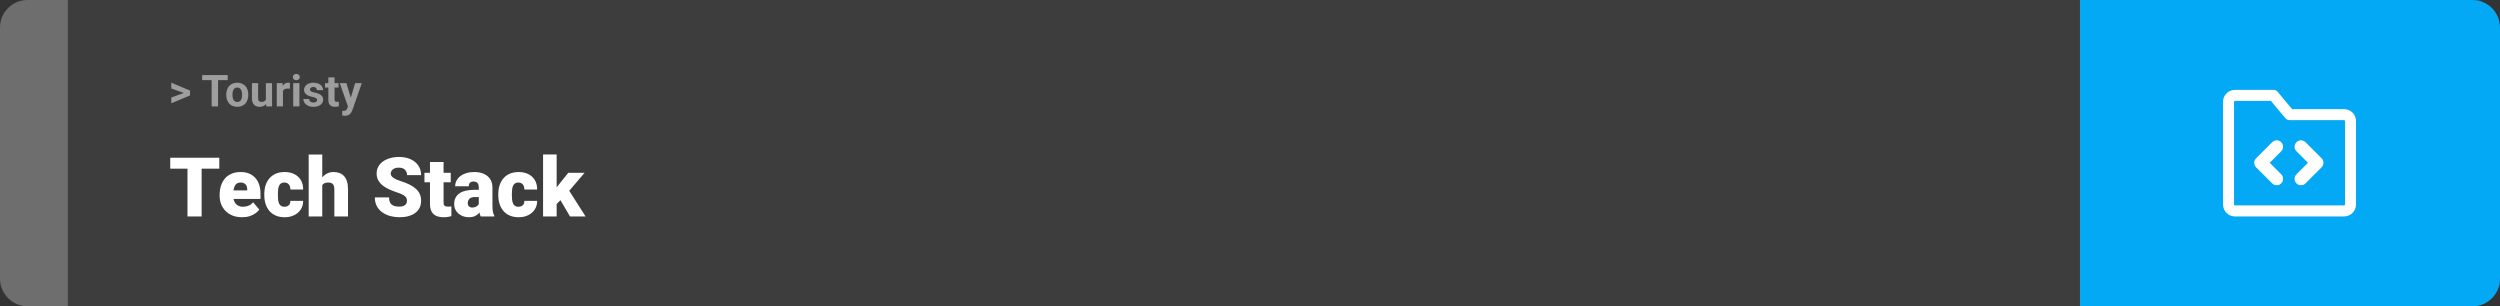 <svg width="1363" height="167" viewBox="0 0 1363 167" fill="none" xmlns="http://www.w3.org/2000/svg">
<rect x="0" y="0" width="1363" height="167" fill="#333333" stroke="none"/>
<g style="mix-blend-mode:exclusion">
<rect width="1363" height="167" rx="15" fill="white" fill-opacity="0.05"/>
</g>
<g style="mix-blend-mode:exclusion">
<path d="M0 15C0 6.716 6.716 0 15 0H37V167H15C6.716 167 0 160.284 0 152V15Z" fill="white" fill-opacity="0.25"/>
</g>
<g style="mix-blend-mode:exclusion">
<path d="M100.906 50.922L93.394 48.238V45.086L103.602 49.375V51.637L100.906 50.922ZM93.394 53.172L100.918 50.43L103.602 49.785V52.035L93.394 56.324V53.172ZM118.895 40.938V58H115.391V40.938H118.895ZM124.145 40.938V43.691H110.223V40.938H124.145ZM123.359 51.789V51.543C123.359 50.613 123.492 49.758 123.758 48.977C124.023 48.188 124.41 47.504 124.918 46.926C125.426 46.348 126.051 45.898 126.793 45.578C127.535 45.25 128.387 45.086 129.348 45.086C130.309 45.086 131.164 45.25 131.914 45.578C132.664 45.898 133.293 46.348 133.801 46.926C134.316 47.504 134.707 48.188 134.973 48.977C135.238 49.758 135.371 50.613 135.371 51.543V51.789C135.371 52.711 135.238 53.566 134.973 54.355C134.707 55.137 134.316 55.82 133.801 56.406C133.293 56.984 132.668 57.434 131.926 57.754C131.184 58.074 130.332 58.234 129.371 58.234C128.41 58.234 127.555 58.074 126.805 57.754C126.062 57.434 125.434 56.984 124.918 56.406C124.41 55.82 124.023 55.137 123.758 54.355C123.492 53.566 123.359 52.711 123.359 51.789ZM126.734 51.543V51.789C126.734 52.32 126.781 52.816 126.875 53.277C126.969 53.738 127.117 54.145 127.32 54.496C127.531 54.84 127.805 55.109 128.141 55.305C128.477 55.5 128.887 55.598 129.371 55.598C129.84 55.598 130.242 55.5 130.578 55.305C130.914 55.109 131.184 54.84 131.387 54.496C131.59 54.145 131.738 53.738 131.832 53.277C131.934 52.816 131.984 52.32 131.984 51.789V51.543C131.984 51.027 131.934 50.543 131.832 50.09C131.738 49.629 131.586 49.223 131.375 48.871C131.172 48.512 130.902 48.23 130.566 48.027C130.23 47.824 129.824 47.723 129.348 47.723C128.871 47.723 128.465 47.824 128.129 48.027C127.801 48.23 127.531 48.512 127.32 48.871C127.117 49.223 126.969 49.629 126.875 50.09C126.781 50.543 126.734 51.027 126.734 51.543ZM144.945 54.965V45.32H148.32V58H145.145L144.945 54.965ZM145.32 52.363L146.316 52.34C146.316 53.184 146.219 53.969 146.023 54.695C145.828 55.414 145.535 56.039 145.145 56.57C144.754 57.094 144.262 57.504 143.668 57.801C143.074 58.09 142.375 58.234 141.57 58.234C140.953 58.234 140.383 58.148 139.859 57.977C139.344 57.797 138.898 57.52 138.523 57.145C138.156 56.762 137.867 56.273 137.656 55.68C137.453 55.078 137.352 54.355 137.352 53.512V45.32H140.727V53.535C140.727 53.91 140.77 54.227 140.855 54.484C140.949 54.742 141.078 54.953 141.242 55.117C141.406 55.281 141.598 55.398 141.816 55.469C142.043 55.539 142.293 55.574 142.566 55.574C143.262 55.574 143.809 55.434 144.207 55.152C144.613 54.871 144.898 54.488 145.062 54.004C145.234 53.512 145.32 52.965 145.32 52.363ZM154.273 48.086V58H150.898V45.32H154.074L154.273 48.086ZM158.094 45.238L158.035 48.367C157.871 48.344 157.672 48.324 157.438 48.309C157.211 48.285 157.004 48.273 156.816 48.273C156.34 48.273 155.926 48.336 155.574 48.461C155.23 48.578 154.941 48.754 154.707 48.988C154.48 49.223 154.309 49.508 154.191 49.844C154.082 50.18 154.02 50.562 154.004 50.992L153.324 50.781C153.324 49.961 153.406 49.207 153.57 48.52C153.734 47.824 153.973 47.219 154.285 46.703C154.605 46.188 154.996 45.789 155.457 45.508C155.918 45.227 156.445 45.086 157.039 45.086C157.227 45.086 157.418 45.102 157.613 45.133C157.809 45.156 157.969 45.191 158.094 45.238ZM163.25 45.32V58H159.863V45.32H163.25ZM159.652 42.016C159.652 41.523 159.824 41.117 160.168 40.797C160.512 40.477 160.973 40.316 161.551 40.316C162.121 40.316 162.578 40.477 162.922 40.797C163.273 41.117 163.449 41.523 163.449 42.016C163.449 42.508 163.273 42.914 162.922 43.234C162.578 43.555 162.121 43.715 161.551 43.715C160.973 43.715 160.512 43.555 160.168 43.234C159.824 42.914 159.652 42.508 159.652 42.016ZM172.895 54.496C172.895 54.254 172.824 54.035 172.684 53.84C172.543 53.645 172.281 53.465 171.898 53.301C171.523 53.129 170.98 52.973 170.27 52.832C169.629 52.691 169.031 52.516 168.477 52.305C167.93 52.086 167.453 51.824 167.047 51.52C166.648 51.215 166.336 50.855 166.109 50.441C165.883 50.02 165.77 49.539 165.77 49C165.77 48.469 165.883 47.969 166.109 47.5C166.344 47.031 166.676 46.617 167.105 46.258C167.543 45.891 168.074 45.605 168.699 45.402C169.332 45.191 170.043 45.086 170.832 45.086C171.934 45.086 172.879 45.262 173.668 45.613C174.465 45.965 175.074 46.449 175.496 47.066C175.926 47.676 176.141 48.371 176.141 49.152H172.766C172.766 48.824 172.695 48.531 172.555 48.273C172.422 48.008 172.211 47.801 171.922 47.652C171.641 47.496 171.273 47.418 170.82 47.418C170.445 47.418 170.121 47.484 169.848 47.617C169.574 47.742 169.363 47.914 169.215 48.133C169.074 48.344 169.004 48.578 169.004 48.836C169.004 49.031 169.043 49.207 169.121 49.363C169.207 49.512 169.344 49.648 169.531 49.773C169.719 49.898 169.961 50.016 170.258 50.125C170.562 50.227 170.938 50.32 171.383 50.406C172.297 50.594 173.113 50.84 173.832 51.145C174.551 51.441 175.121 51.848 175.543 52.363C175.965 52.871 176.176 53.539 176.176 54.367C176.176 54.93 176.051 55.445 175.801 55.914C175.551 56.383 175.191 56.793 174.723 57.145C174.254 57.488 173.691 57.758 173.035 57.953C172.387 58.141 171.656 58.234 170.844 58.234C169.664 58.234 168.664 58.023 167.844 57.602C167.031 57.18 166.414 56.645 165.992 55.996C165.578 55.34 165.371 54.668 165.371 53.98H168.57C168.586 54.441 168.703 54.812 168.922 55.094C169.148 55.375 169.434 55.578 169.777 55.703C170.129 55.828 170.508 55.891 170.914 55.891C171.352 55.891 171.715 55.832 172.004 55.715C172.293 55.59 172.512 55.426 172.66 55.223C172.816 55.012 172.895 54.77 172.895 54.496ZM184.578 45.32V47.711H177.195V45.32H184.578ZM179.023 42.191H182.398V54.18C182.398 54.547 182.445 54.828 182.539 55.023C182.641 55.219 182.789 55.355 182.984 55.434C183.18 55.504 183.426 55.539 183.723 55.539C183.934 55.539 184.121 55.531 184.285 55.516C184.457 55.492 184.602 55.469 184.719 55.445L184.73 57.93C184.441 58.023 184.129 58.098 183.793 58.152C183.457 58.207 183.086 58.234 182.68 58.234C181.938 58.234 181.289 58.113 180.734 57.871C180.188 57.621 179.766 57.223 179.469 56.676C179.172 56.129 179.023 55.41 179.023 54.52V42.191ZM190.262 56.57L193.625 45.32H197.246L192.148 59.91C192.039 60.23 191.891 60.574 191.703 60.941C191.523 61.309 191.277 61.656 190.965 61.984C190.66 62.32 190.273 62.594 189.805 62.805C189.344 63.016 188.777 63.121 188.105 63.121C187.785 63.121 187.523 63.102 187.32 63.062C187.117 63.023 186.875 62.969 186.594 62.898V60.426C186.68 60.426 186.77 60.426 186.863 60.426C186.957 60.434 187.047 60.438 187.133 60.438C187.578 60.438 187.941 60.387 188.223 60.285C188.504 60.184 188.73 60.027 188.902 59.816C189.074 59.613 189.211 59.348 189.312 59.02L190.262 56.57ZM188.855 45.32L191.609 54.508L192.09 58.082L189.793 58.328L185.234 45.32H188.855Z" fill="white" fill-opacity="0.5"/>
</g>
<g style="mix-blend-mode:exclusion">
<path d="M109.93 86.008V118H102.217V86.008H109.93ZM119.554 86.008V91.962H92.813V86.008H119.554ZM132.012 118.439C130.079 118.439 128.35 118.139 126.827 117.539C125.303 116.923 124.014 116.081 122.959 115.012C121.919 113.942 121.121 112.712 120.564 111.32C120.022 109.929 119.751 108.457 119.751 106.904V106.069C119.751 104.326 119.993 102.714 120.477 101.235C120.96 99.741 121.678 98.437 122.63 97.324C123.582 96.21 124.776 95.346 126.211 94.731C127.647 94.101 129.317 93.786 131.221 93.786C132.906 93.786 134.415 94.057 135.748 94.599C137.081 95.141 138.208 95.918 139.131 96.928C140.069 97.939 140.779 99.162 141.263 100.598C141.761 102.033 142.01 103.645 142.01 105.432V108.442H122.586V103.806H134.781V103.234C134.795 102.443 134.656 101.77 134.363 101.213C134.085 100.656 133.675 100.231 133.133 99.939C132.591 99.645 131.932 99.499 131.155 99.499C130.35 99.499 129.683 99.675 129.156 100.026C128.643 100.378 128.24 100.861 127.947 101.477C127.669 102.077 127.471 102.773 127.354 103.564C127.237 104.355 127.178 105.19 127.178 106.069V106.904C127.178 107.783 127.295 108.581 127.53 109.299C127.779 110.017 128.13 110.632 128.584 111.145C129.053 111.643 129.61 112.031 130.254 112.309C130.914 112.587 131.661 112.727 132.496 112.727C133.506 112.727 134.502 112.536 135.484 112.155C136.465 111.774 137.308 111.145 138.011 110.266L141.373 114.265C140.889 114.953 140.201 115.62 139.307 116.264C138.428 116.909 137.374 117.436 136.143 117.846C134.913 118.242 133.536 118.439 132.012 118.439ZM155.062 112.727C155.75 112.727 156.336 112.602 156.819 112.353C157.317 112.089 157.691 111.723 157.94 111.254C158.204 110.771 158.328 110.192 158.313 109.519H165.279C165.293 111.306 164.854 112.873 163.96 114.221C163.082 115.554 161.88 116.594 160.357 117.341C158.848 118.073 157.142 118.439 155.237 118.439C153.377 118.439 151.751 118.139 150.359 117.539C148.968 116.923 147.803 116.074 146.866 114.99C145.943 113.891 145.247 112.609 144.778 111.145C144.324 109.68 144.097 108.09 144.097 106.376V105.871C144.097 104.157 144.324 102.568 144.778 101.103C145.247 99.624 145.943 98.342 146.866 97.258C147.803 96.159 148.96 95.31 150.337 94.709C151.729 94.094 153.348 93.786 155.193 93.786C157.171 93.786 158.914 94.16 160.423 94.907C161.946 95.654 163.14 96.738 164.004 98.159C164.869 99.58 165.293 101.301 165.279 103.322H158.313C158.328 102.604 158.218 101.96 157.984 101.389C157.75 100.817 157.383 100.363 156.885 100.026C156.402 99.675 155.779 99.499 155.018 99.499C154.256 99.499 153.641 99.668 153.172 100.004C152.703 100.341 152.344 100.81 152.095 101.411C151.861 101.997 151.7 102.67 151.612 103.432C151.539 104.194 151.502 105.007 151.502 105.871V106.376C151.502 107.255 151.539 108.083 151.612 108.859C151.7 109.621 151.868 110.295 152.117 110.881C152.366 111.452 152.725 111.906 153.194 112.243C153.663 112.565 154.285 112.727 155.062 112.727ZM175.694 84.25V118H168.289V84.25H175.694ZM174.815 105.3L173.079 105.344C173.079 103.674 173.284 102.136 173.694 100.729C174.104 99.323 174.69 98.1 175.452 97.06C176.214 96.02 177.129 95.214 178.199 94.643C179.268 94.072 180.455 93.786 181.758 93.786C182.93 93.786 184 93.955 184.966 94.291C185.948 94.628 186.79 95.17 187.493 95.918C188.211 96.665 188.76 97.639 189.141 98.84C189.537 100.041 189.734 101.506 189.734 103.234V118H182.286V103.19C182.286 102.224 182.146 101.477 181.868 100.949C181.604 100.407 181.224 100.034 180.726 99.829C180.228 99.609 179.62 99.499 178.902 99.499C178.038 99.499 177.334 99.645 176.792 99.939C176.25 100.231 175.833 100.642 175.54 101.169C175.262 101.682 175.071 102.29 174.969 102.993C174.866 103.696 174.815 104.465 174.815 105.3ZM221.88 109.497C221.88 108.999 221.807 108.552 221.661 108.156C221.514 107.746 221.243 107.365 220.848 107.014C220.452 106.662 219.881 106.311 219.134 105.959C218.401 105.593 217.435 105.212 216.233 104.816C214.827 104.348 213.472 103.82 212.168 103.234C210.865 102.634 209.7 101.938 208.675 101.147C207.649 100.341 206.836 99.404 206.236 98.335C205.635 97.251 205.335 95.991 205.335 94.555C205.335 93.178 205.643 91.94 206.258 90.842C206.873 89.728 207.73 88.784 208.829 88.007C209.942 87.216 211.246 86.616 212.74 86.206C214.234 85.781 215.867 85.568 217.64 85.568C219.983 85.568 222.049 85.978 223.836 86.799C225.638 87.605 227.044 88.754 228.055 90.249C229.08 91.728 229.593 93.478 229.593 95.5H221.924C221.924 94.694 221.756 93.984 221.419 93.369C221.097 92.753 220.606 92.27 219.947 91.918C219.288 91.567 218.46 91.391 217.464 91.391C216.497 91.391 215.684 91.538 215.025 91.831C214.366 92.124 213.868 92.519 213.531 93.017C213.194 93.501 213.025 94.035 213.025 94.621C213.025 95.105 213.157 95.544 213.421 95.939C213.699 96.32 214.087 96.679 214.585 97.016C215.098 97.353 215.713 97.675 216.431 97.983C217.164 98.29 217.984 98.591 218.892 98.884C220.591 99.426 222.1 100.034 223.418 100.708C224.751 101.367 225.872 102.121 226.78 102.971C227.703 103.806 228.399 104.758 228.868 105.827C229.351 106.896 229.593 108.105 229.593 109.453C229.593 110.888 229.314 112.163 228.758 113.276C228.201 114.389 227.403 115.334 226.363 116.11C225.323 116.872 224.078 117.451 222.627 117.846C221.177 118.242 219.559 118.439 217.771 118.439C216.131 118.439 214.512 118.234 212.916 117.824C211.333 117.399 209.898 116.755 208.609 115.891C207.32 115.012 206.287 113.891 205.511 112.529C204.749 111.152 204.368 109.519 204.368 107.629H212.103C212.103 108.566 212.227 109.357 212.476 110.002C212.725 110.646 213.091 111.167 213.575 111.562C214.058 111.943 214.651 112.221 215.354 112.397C216.058 112.558 216.863 112.639 217.771 112.639C218.753 112.639 219.544 112.5 220.145 112.221C220.745 111.928 221.185 111.547 221.463 111.079C221.741 110.595 221.88 110.068 221.88 109.497ZM245.743 94.226V99.367H231.417V94.226H245.743ZM234.427 88.315H241.832V110.244C241.832 110.874 241.905 111.364 242.051 111.716C242.198 112.053 242.447 112.294 242.798 112.441C243.165 112.573 243.648 112.639 244.249 112.639C244.673 112.639 245.025 112.631 245.303 112.617C245.582 112.587 245.845 112.551 246.094 112.507V117.802C245.464 118.007 244.805 118.161 244.117 118.264C243.428 118.381 242.696 118.439 241.919 118.439C240.337 118.439 238.982 118.19 237.854 117.692C236.741 117.194 235.892 116.411 235.306 115.341C234.72 114.272 234.427 112.88 234.427 111.167V88.315ZM261.036 112.023V102.224C261.036 101.55 260.94 100.971 260.75 100.488C260.56 100.004 260.259 99.631 259.849 99.367C259.439 99.089 258.89 98.95 258.201 98.95C257.645 98.95 257.168 99.045 256.773 99.235C256.377 99.426 256.077 99.711 255.872 100.092C255.667 100.473 255.564 100.957 255.564 101.542H248.16C248.16 100.444 248.401 99.426 248.885 98.488C249.383 97.536 250.086 96.709 250.994 96.005C251.917 95.302 253.016 94.76 254.29 94.379C255.579 93.984 257.015 93.786 258.597 93.786C260.486 93.786 262.171 94.101 263.65 94.731C265.145 95.361 266.324 96.306 267.188 97.565C268.052 98.811 268.484 100.378 268.484 102.268V112.001C268.484 113.554 268.572 114.733 268.748 115.539C268.924 116.33 269.173 117.026 269.495 117.626V118H262.068C261.717 117.268 261.453 116.374 261.277 115.319C261.116 114.25 261.036 113.151 261.036 112.023ZM261.937 103.476L261.98 107.431H258.707C258.018 107.431 257.432 107.526 256.949 107.717C256.48 107.907 256.099 108.171 255.806 108.508C255.528 108.83 255.323 109.196 255.191 109.606C255.074 110.017 255.015 110.449 255.015 110.903C255.015 111.342 255.118 111.738 255.323 112.089C255.542 112.426 255.835 112.69 256.202 112.88C256.568 113.071 256.978 113.166 257.432 113.166C258.252 113.166 258.948 113.012 259.52 112.705C260.105 112.382 260.552 111.994 260.86 111.54C261.167 111.086 261.321 110.661 261.321 110.266L262.947 113.298C262.654 113.884 262.317 114.477 261.937 115.078C261.57 115.678 261.109 116.235 260.552 116.748C260.01 117.246 259.344 117.656 258.553 117.978C257.762 118.286 256.802 118.439 255.674 118.439C254.209 118.439 252.862 118.139 251.631 117.539C250.416 116.938 249.441 116.103 248.709 115.034C247.977 113.95 247.61 112.705 247.61 111.298C247.61 110.068 247.83 108.969 248.27 108.002C248.724 107.036 249.405 106.215 250.313 105.542C251.221 104.868 252.378 104.355 253.785 104.003C255.191 103.652 256.846 103.476 258.75 103.476H261.937ZM282.635 112.727C283.323 112.727 283.909 112.602 284.393 112.353C284.891 112.089 285.264 111.723 285.513 111.254C285.777 110.771 285.901 110.192 285.887 109.519H292.852C292.867 111.306 292.427 112.873 291.534 114.221C290.655 115.554 289.454 116.594 287.93 117.341C286.421 118.073 284.715 118.439 282.811 118.439C280.95 118.439 279.324 118.139 277.933 117.539C276.541 116.923 275.376 116.074 274.439 114.99C273.516 113.891 272.82 112.609 272.352 111.145C271.897 109.68 271.67 108.09 271.67 106.376V105.871C271.67 104.157 271.897 102.568 272.352 101.103C272.82 99.624 273.516 98.342 274.439 97.258C275.376 96.159 276.534 95.31 277.911 94.709C279.302 94.094 280.921 93.786 282.767 93.786C284.744 93.786 286.487 94.16 287.996 94.907C289.52 95.654 290.713 96.738 291.578 98.159C292.442 99.58 292.867 101.301 292.852 103.322H285.887C285.901 102.604 285.792 101.96 285.557 101.389C285.323 100.817 284.957 100.363 284.458 100.026C283.975 99.675 283.353 99.499 282.591 99.499C281.829 99.499 281.214 99.668 280.745 100.004C280.276 100.341 279.917 100.81 279.668 101.411C279.434 101.997 279.273 102.67 279.185 103.432C279.112 104.194 279.075 105.007 279.075 105.871V106.376C279.075 107.255 279.112 108.083 279.185 108.859C279.273 109.621 279.441 110.295 279.69 110.881C279.939 111.452 280.298 111.906 280.767 112.243C281.236 112.565 281.858 112.727 282.635 112.727ZM303.487 84.228V118H296.082V84.228H303.487ZM318.692 94.226L308.365 106.333L302.959 111.738L299.729 107.036L304.234 101.169L309.815 94.226H318.692ZM310.76 118L304.41 107.167L309.881 103.278L319.241 118H310.76Z" fill="white"/>
</g>
<path d="M1363 15C1363 6.716 1356.28 0 1348 0H1134V167H1348C1356.28 167 1363 160.284 1363 152V15Z" fill="#03A9F4"/>
<path fill-rule="evenodd" clip-rule="evenodd" d="M1218.5 55C1218.37 55 1218.24 55.053 1218.15 55.146C1218.05 55.24 1218 55.367 1218 55.5V111.5C1218 111.633 1218.05 111.76 1218.15 111.854C1218.24 111.947 1218.37 112 1218.5 112H1278C1278.13 112 1278.26 111.947 1278.35 111.854C1278.45 111.76 1278.5 111.633 1278.5 111.5V66C1278.5 65.867 1278.45 65.74 1278.35 65.646C1278.26 65.553 1278.13 65.5 1278 65.5H1248.25C1247.36 65.5 1246.52 65.105 1245.95 64.421L1238.09 55H1218.5ZM1213.9 50.904C1215.12 49.685 1216.78 49 1218.5 49H1239.5C1240.39 49 1241.23 49.395 1241.8 50.079L1249.66 59.5H1278C1279.72 59.5 1281.38 60.185 1282.6 61.404C1283.82 62.623 1284.5 64.276 1284.5 66V111.5C1284.5 113.224 1283.82 114.877 1282.6 116.096C1281.38 117.315 1279.72 118 1278 118H1218.5C1216.78 118 1215.12 117.315 1213.9 116.096C1212.68 114.877 1212 113.224 1212 111.5V55.5C1212 53.776 1212.68 52.123 1213.9 50.904Z" fill="white"/>
<path fill-rule="evenodd" clip-rule="evenodd" d="M1243.72 77.525C1245.09 78.892 1245.09 81.108 1243.72 82.475L1237.45 88.75L1243.72 95.025C1245.09 96.392 1245.09 98.608 1243.72 99.975C1242.36 101.342 1240.14 101.342 1238.78 99.975L1230.03 91.225C1228.66 89.858 1228.66 87.642 1230.03 86.275L1238.78 77.525C1240.14 76.158 1242.36 76.158 1243.72 77.525Z" fill="white"/>
<path fill-rule="evenodd" clip-rule="evenodd" d="M1252.03 99.975C1250.66 98.608 1250.66 96.392 1252.03 95.025L1258.3 88.75L1252.03 82.475C1250.66 81.108 1250.66 78.892 1252.03 77.525C1253.39 76.158 1255.61 76.158 1256.97 77.525L1265.72 86.275C1267.09 87.642 1267.09 89.858 1265.72 91.225L1256.97 99.975C1255.61 101.342 1253.39 101.342 1252.03 99.975Z" fill="white"/>
</svg>
